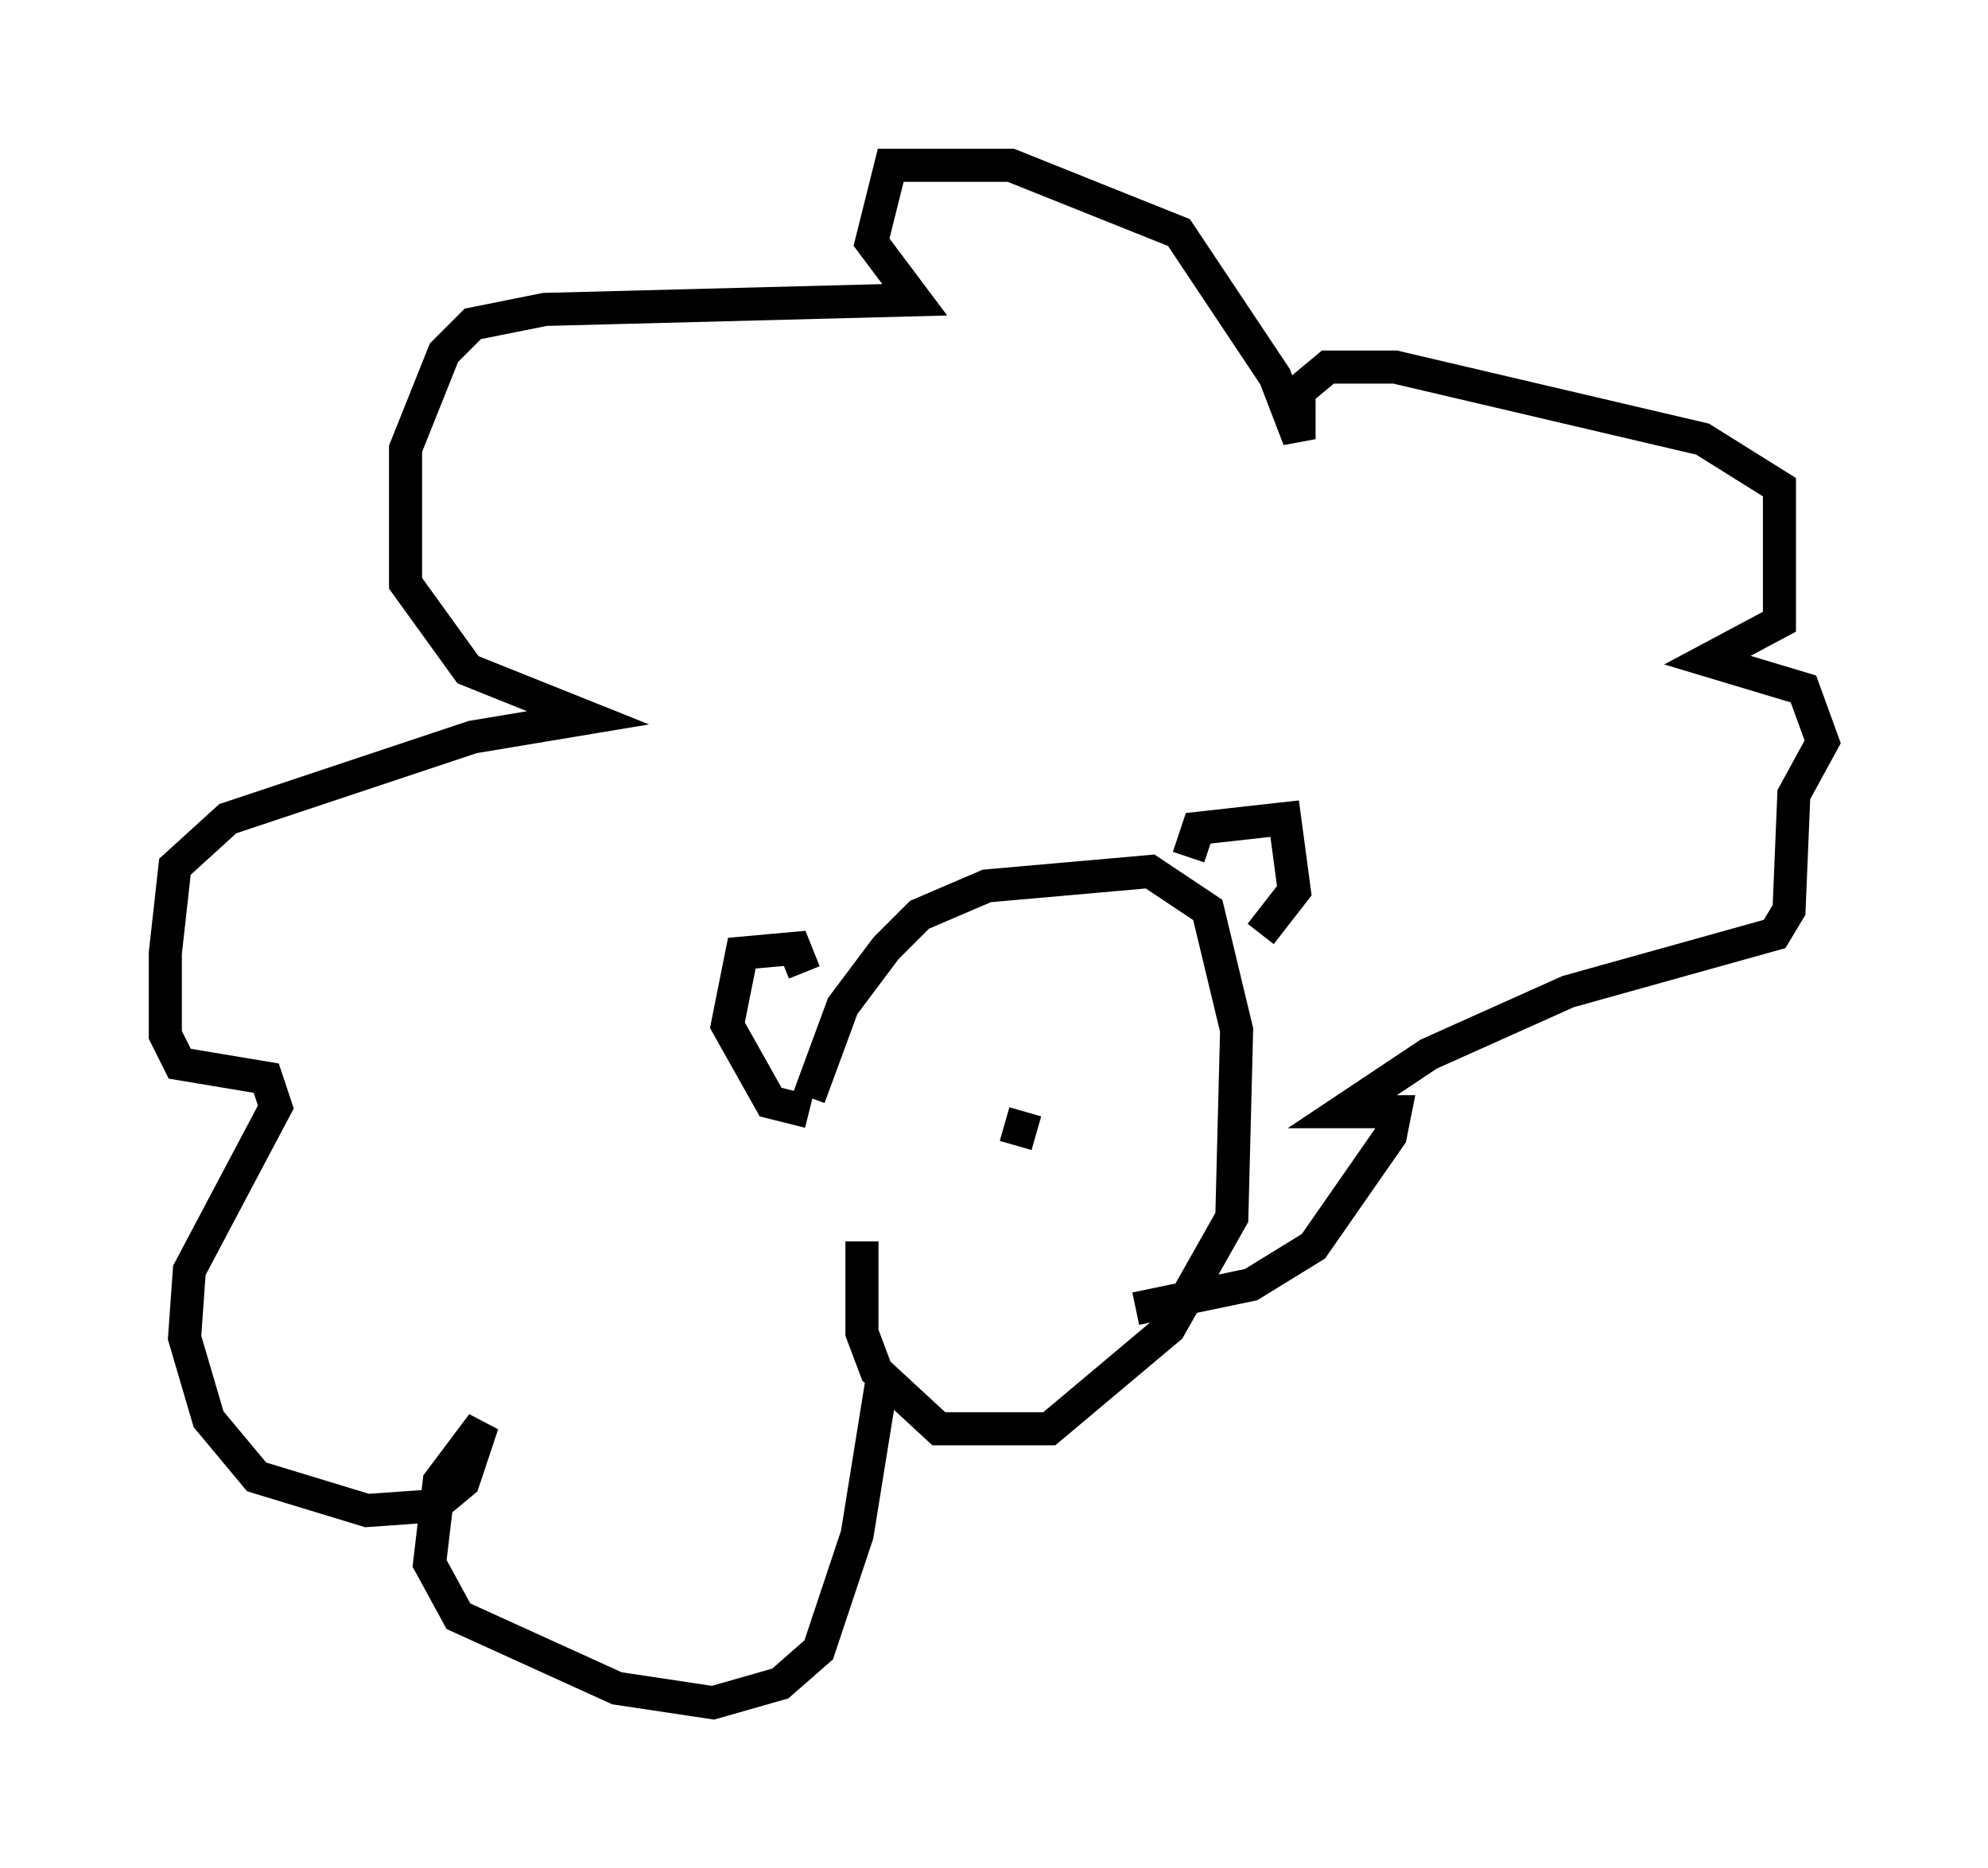 <?xml version="1.0" encoding="utf-8" ?>
<svg baseProfile="full" height="56.48" version="1.1" width="60.112" xmlns="http://www.w3.org/2000/svg" xmlns:ev="http://www.w3.org/2001/xml-events" xmlns:xlink="http://www.w3.org/1999/xlink"><defs /><rect fill="white" height="56.48" width="60.112" x="0" y="0" /><path d="M24.754, 37.391 m-0.291, -4.212 l1.017, -2.76 1.307, -1.743 l1.017, -1.017 2.034, -0.872 l4.939, -0.436 1.743, 1.162 l0.872, 3.631 -0.145, 5.665 l-1.888, 3.341 -3.631, 3.05 l-3.341, 0.0 -1.888, -1.743 l-0.436, -1.162 0.0, -2.76 m-1.743, -8.134 l-0.291, -0.726 -1.598, 0.145 l-0.436, 2.179 1.307, 2.324 l1.162, 0.291 m11.475, -7.698 l0.291, -0.872 2.615, -0.291 l0.291, 2.179 -1.017, 1.307 m-3.777, 11.33 l3.486, -0.726 1.888, -1.162 l2.324, -3.341 0.145, -0.726 l-1.598, 0.0 2.615, -1.743 l4.212, -1.888 6.246, -1.743 l0.436, -0.726 0.145, -3.486 l0.872, -1.598 -0.581, -1.598 l-2.905, -0.872 2.179, -1.162 l0.0, -4.067 -2.324, -1.453 l-9.296, -2.179 -2.034, 0.0 l-0.872, 0.726 0.0, 1.453 l-0.726, -1.888 -2.905, -4.358 l-5.084, -2.034 -3.631, 0.0 l-0.581, 2.324 1.307, 1.743 l-11.184, 0.291 -2.179, 0.436 l-0.872, 0.872 -1.162, 2.905 l0.0, 4.067 1.888, 2.615 l3.631, 1.453 -3.486, 0.581 l-7.408, 2.469 -1.598, 1.453 l-0.291, 2.615 0.0, 2.469 l0.436, 0.872 2.615, 0.436 l0.291, 0.872 -2.615, 4.939 l-0.145, 2.034 0.726, 2.469 l1.453, 1.743 3.341, 1.017 l2.034, -0.145 0.872, -0.726 l0.581, -1.743 -1.307, 1.743 l-0.291, 2.469 0.872, 1.598 l4.793, 2.179 2.905, 0.436 l2.034, -0.581 1.162, -1.017 l1.162, -3.486 0.726, -4.503 m4.358, -8.279 l-0.291, 1.017 m2.469, -4.648 " fill="none" stroke="black" stroke-width="1" /></svg>